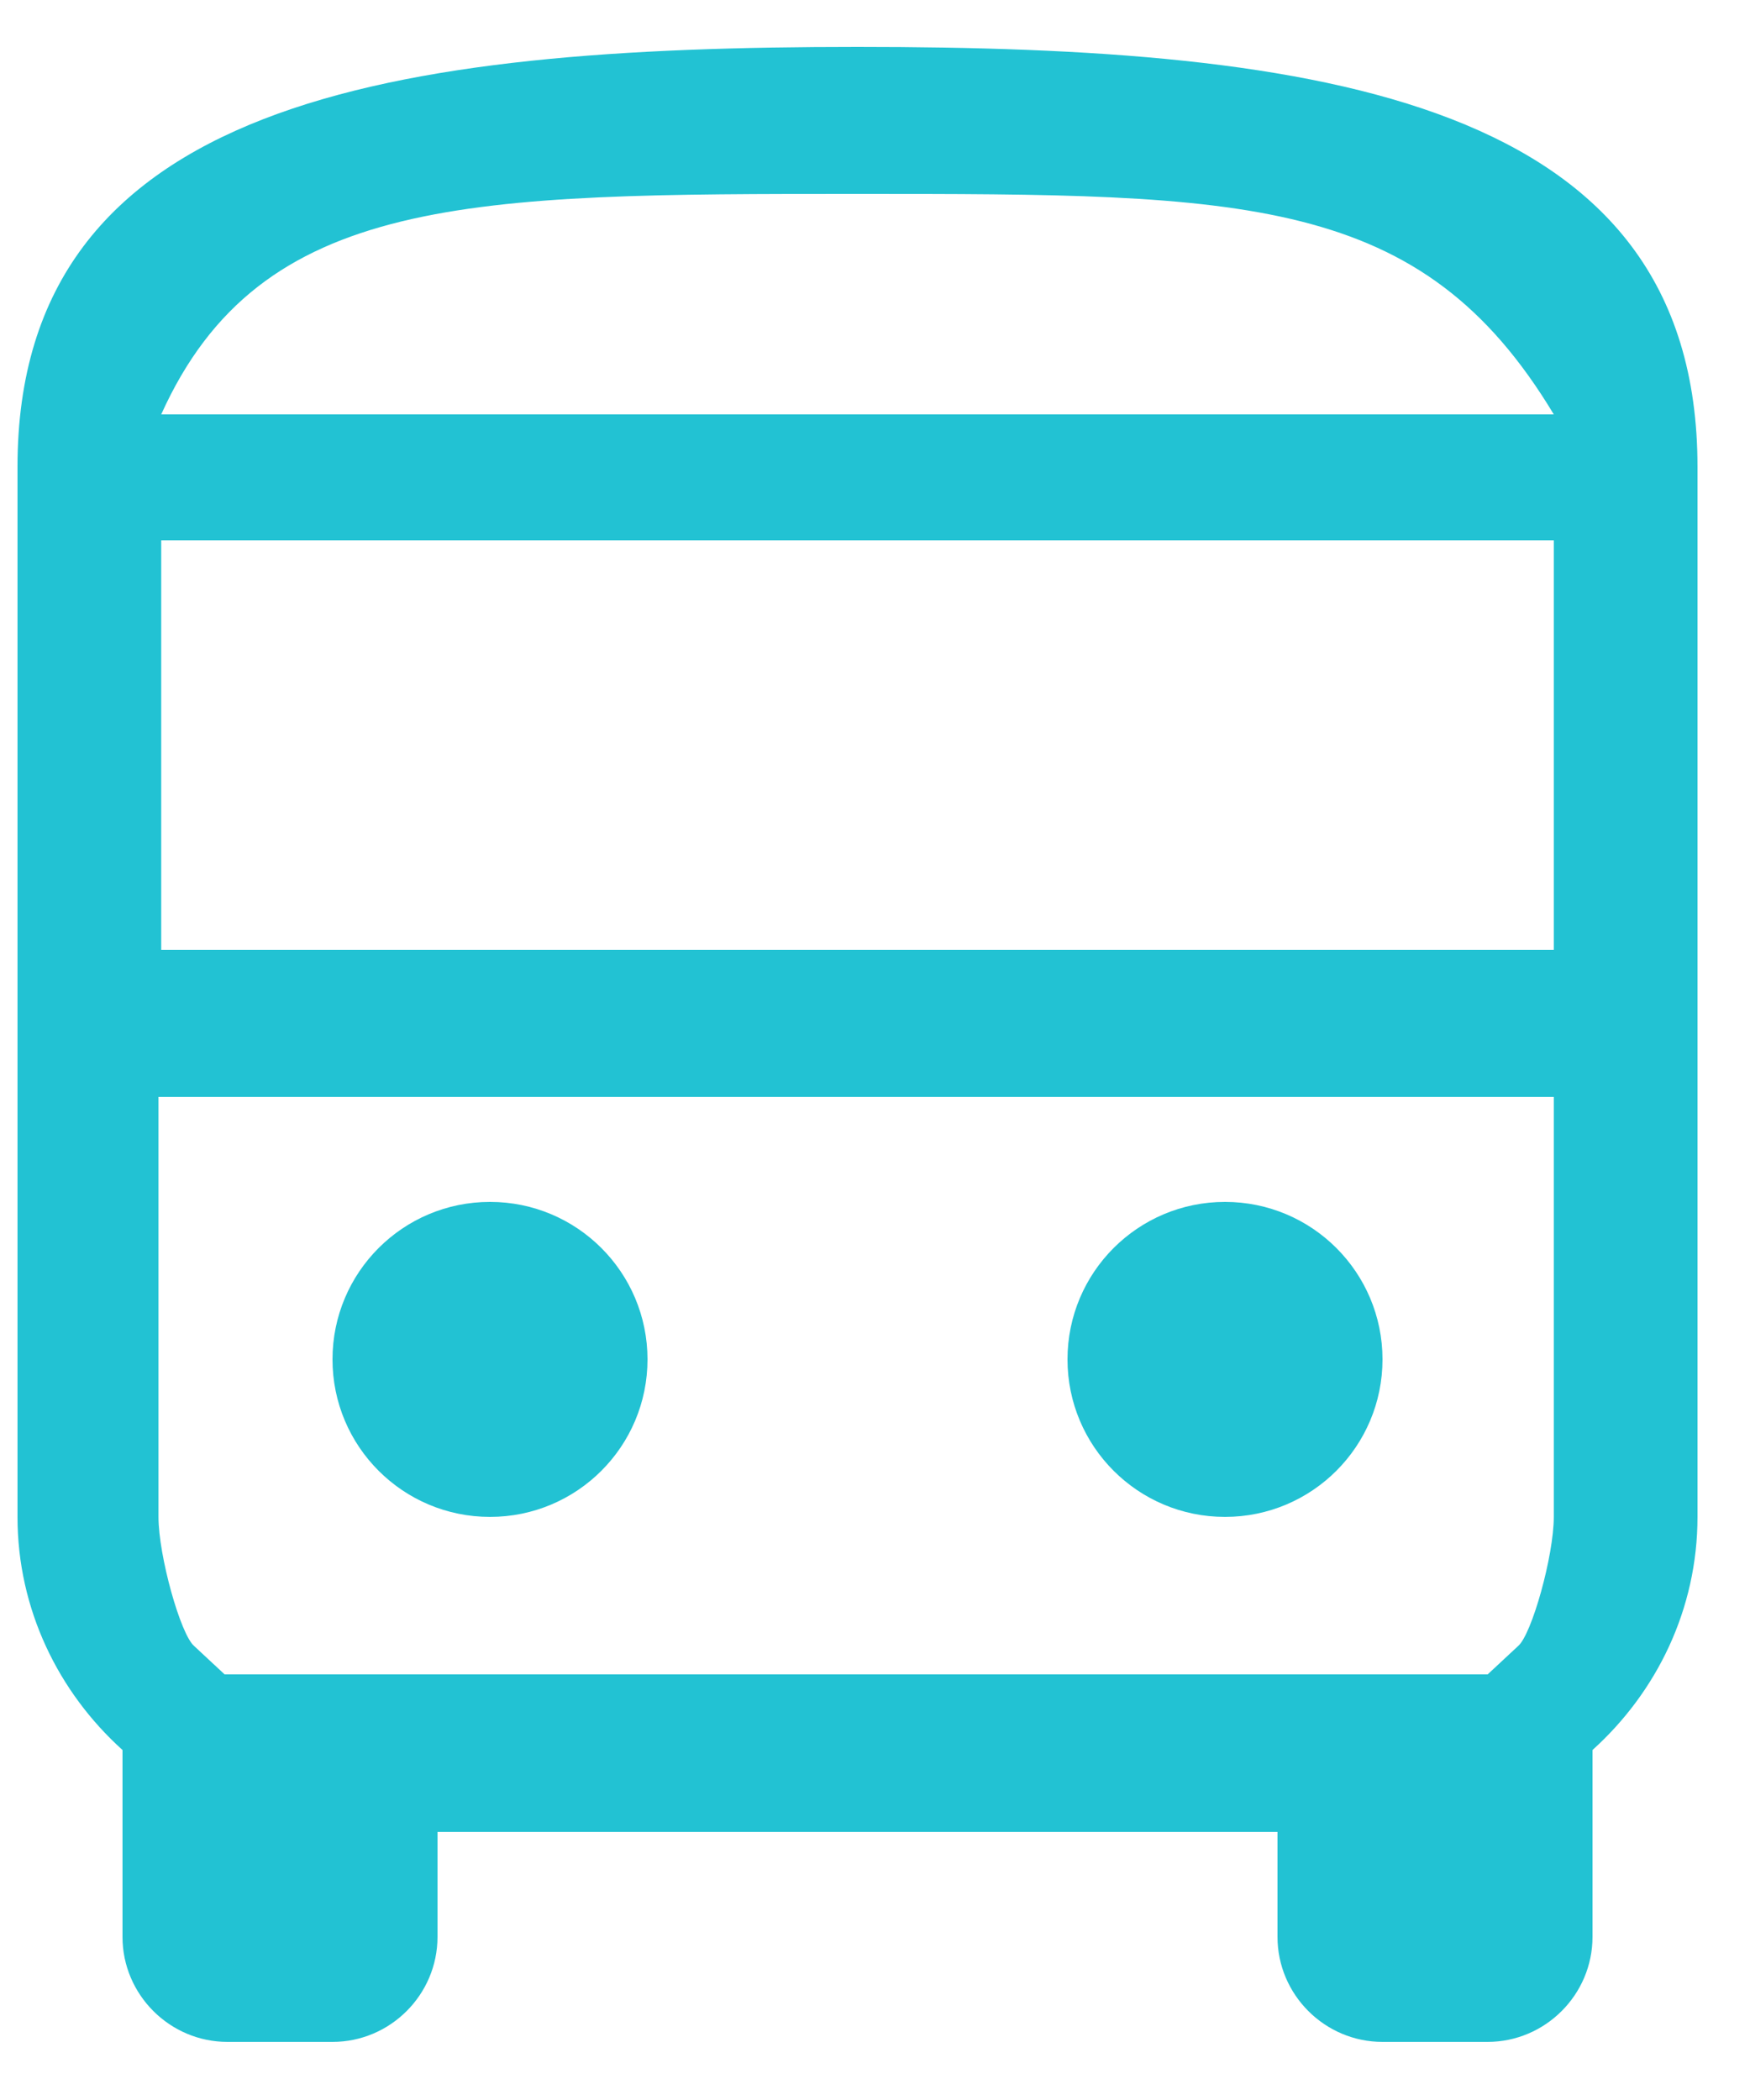 <svg width="25" height="30" viewBox="0 0 25 30" fill="none" xmlns="http://www.w3.org/2000/svg">
<path fill-rule="evenodd" clip-rule="evenodd" d="M0.25 6.67C0.25 1.42 5.62 0.67 12.25 0.67C18.88 0.67 24.25 1.42 24.25 6.67V21.67C24.25 22.99 23.665 24.175 22.75 25V27.67C22.75 28.495 22.075 29.17 21.25 29.17H19.75C18.925 29.17 18.25 28.495 18.25 27.67V26.17H6.25V27.67C6.25 28.495 5.575 29.17 4.75 29.17H3.25C2.425 29.17 1.75 28.495 1.75 27.67V25C0.835 24.175 0.25 22.99 0.25 21.67V6.67ZM12.25 5.92H22.197C20.303 2.77 17.785 2.77 12.25 2.77C6.715 2.77 3.724 2.77 2.303 5.92H12.25ZM22.197 7.72V9.97V13.57H12.25H2.303V9.97V7.72H22.197ZM21.252 23.92L21.687 23.515C21.882 23.35 22.197 22.225 22.197 21.67V18.67V15.67H2.264V21.67C2.264 22.225 2.579 23.35 2.774 23.515L3.209 23.92H21.252ZM7 17.17C5.757 17.17 4.75 18.177 4.75 19.42C4.75 20.663 5.757 21.67 7 21.67C8.243 21.67 9.25 20.663 9.25 19.42C9.25 18.177 8.243 17.17 7 17.17ZM15.25 19.42C15.25 18.177 16.257 17.17 17.5 17.17C18.743 17.17 19.75 18.177 19.75 19.42C19.75 20.663 18.743 21.67 17.5 21.67C16.257 21.67 15.25 20.663 15.25 19.42Z" fill="#22C2D3"/>
</svg>

